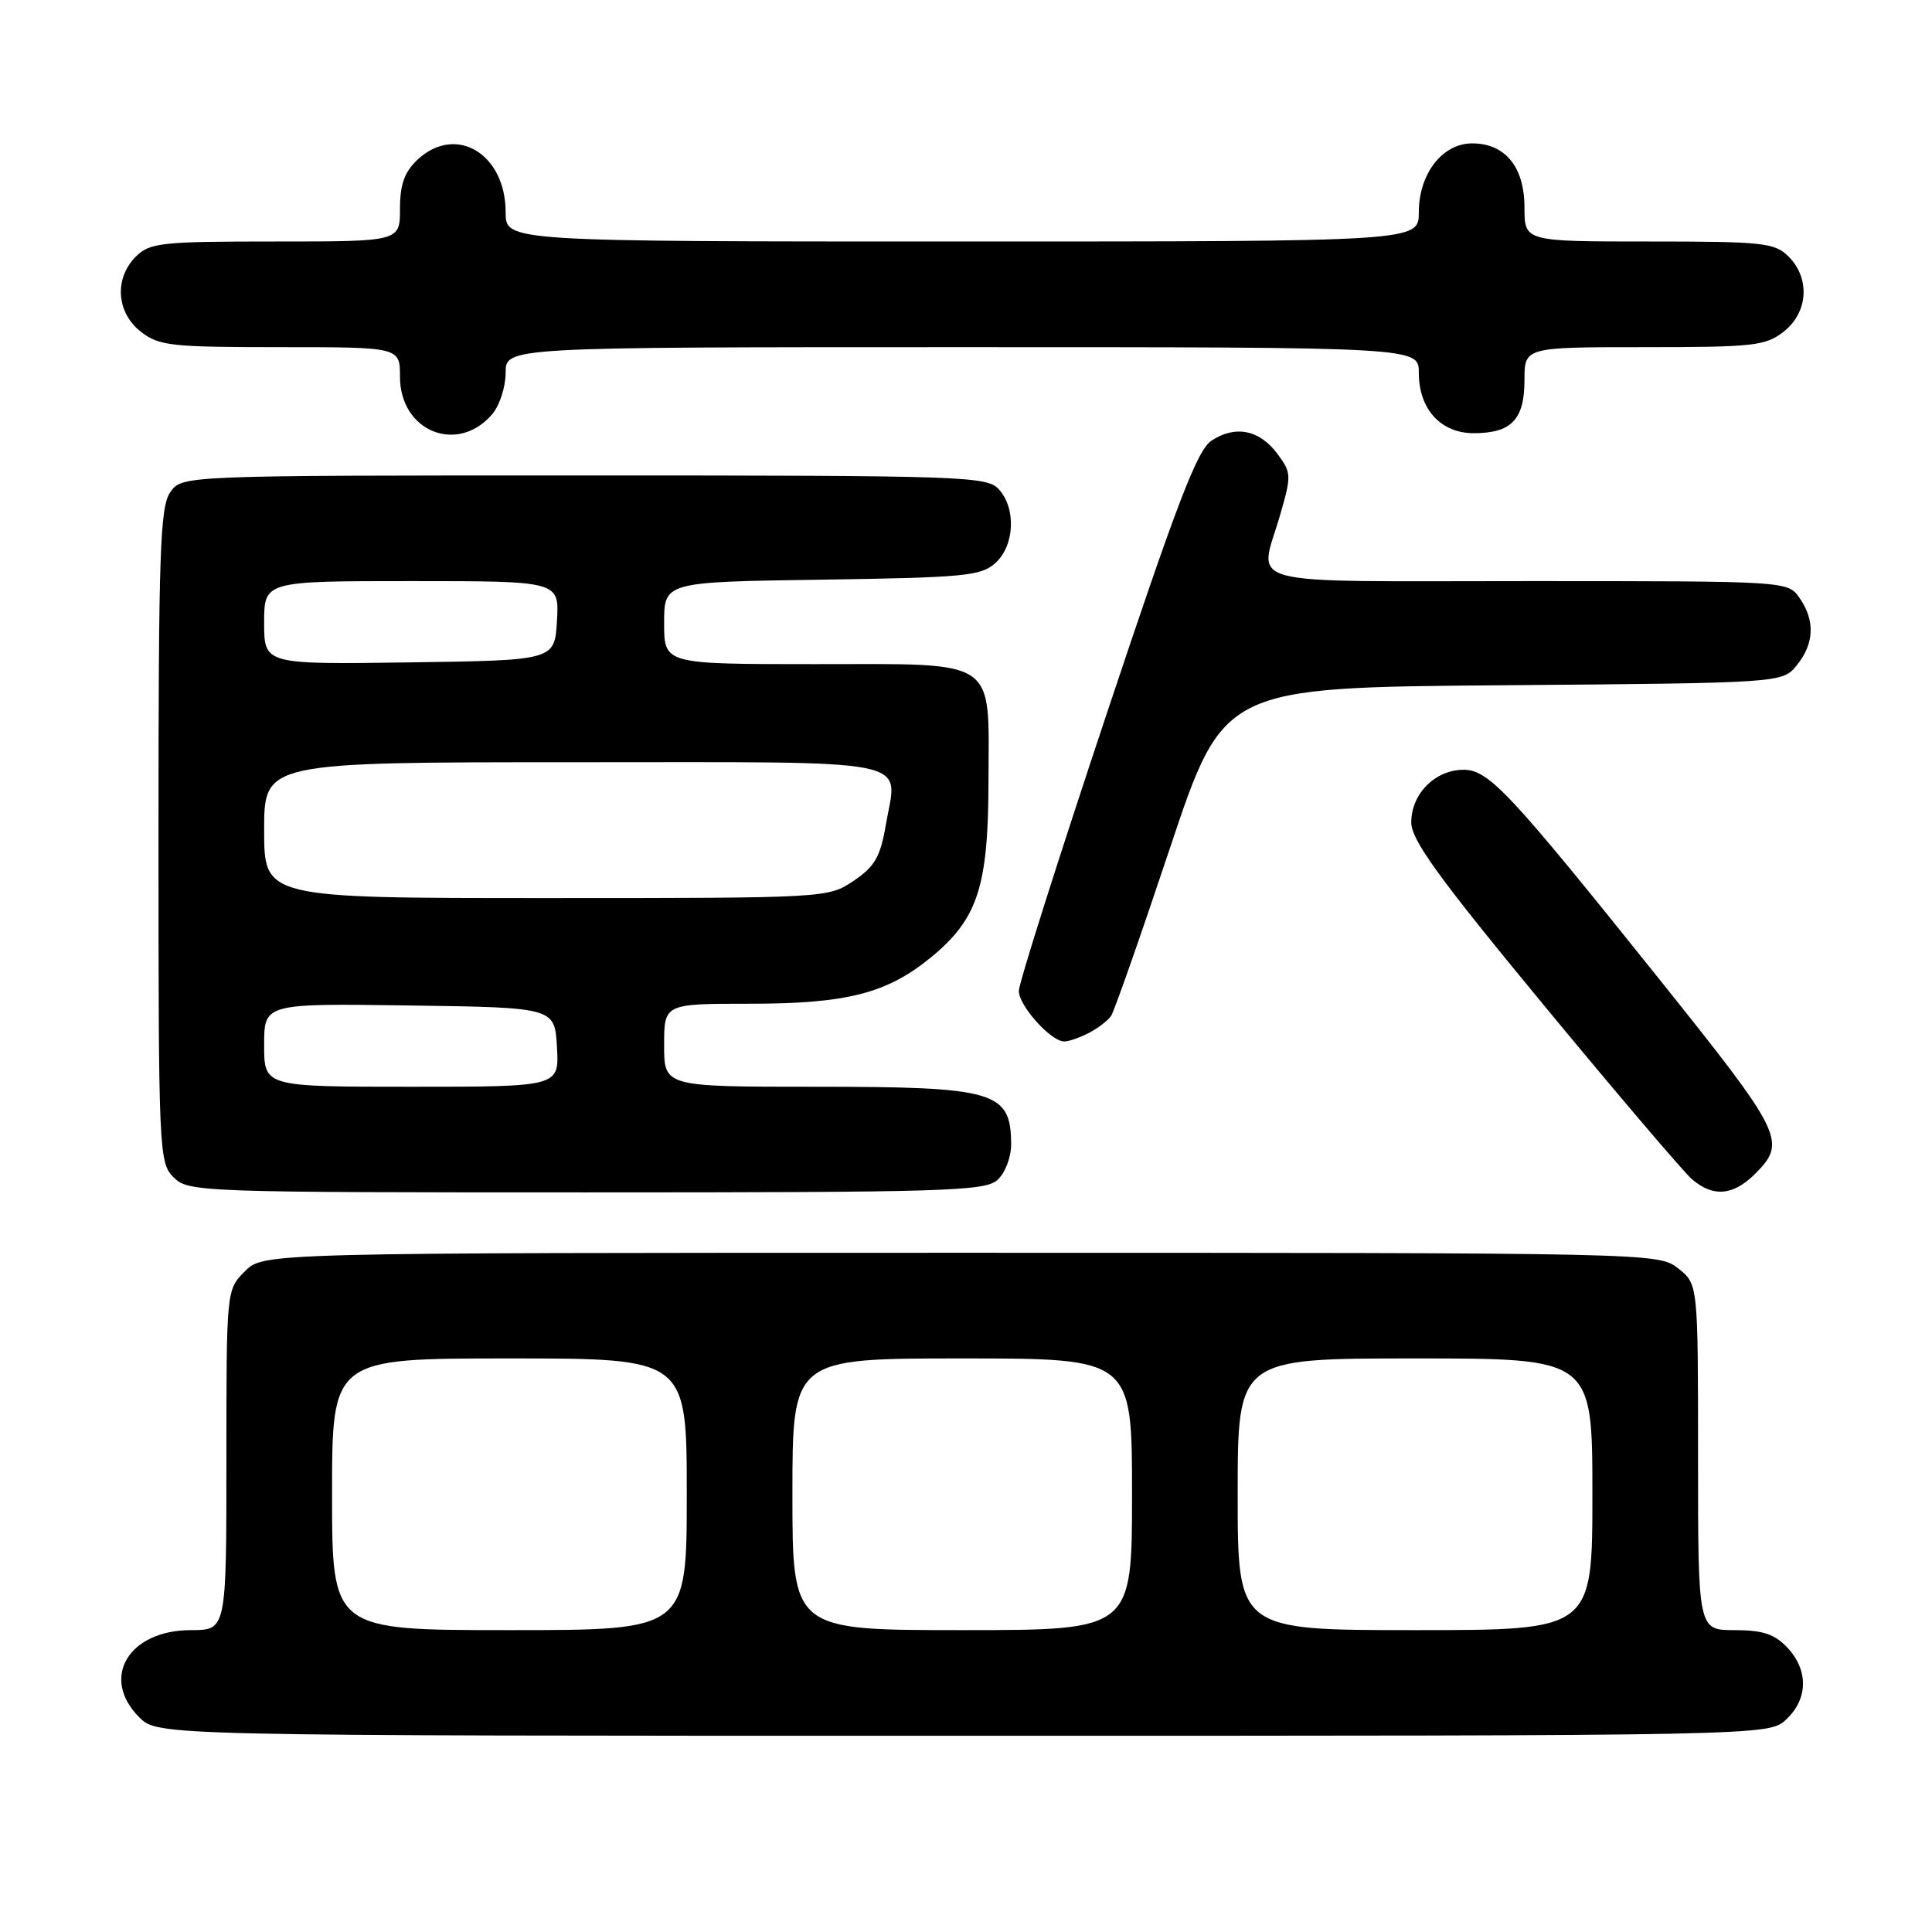 <?xml version="1.0" encoding="UTF-8" standalone="no"?>
<!DOCTYPE svg PUBLIC "-//W3C//DTD SVG 1.1//EN" "http://www.w3.org/Graphics/SVG/1.1/DTD/svg11.dtd" >
<svg xmlns="http://www.w3.org/2000/svg" xmlns:xlink="http://www.w3.org/1999/xlink" version="1.1" viewBox="0 0 256 256">
 <g >
 <path fill="currentColor"
d=" M 236.69 227.83 C 239.59 225.10 239.65 221.32 236.83 218.31 C 235.14 216.52 233.58 216.00 229.83 216.00 C 225.00 216.00 225.00 216.00 225.00 193.07 C 225.00 170.15 225.00 170.15 222.37 168.07 C 219.74 166.01 219.29 166.00 127.32 166.00 C 34.91 166.00 34.91 166.00 32.45 168.45 C 30.00 170.91 30.00 170.91 30.00 193.45 C 30.00 216.00 30.00 216.00 25.31 216.00 C 17.02 216.00 13.25 222.34 18.45 227.55 C 20.91 230.00 20.91 230.00 127.64 230.00 C 234.37 230.00 234.37 230.00 236.69 227.83 Z  M 132.17 156.35 C 133.20 155.41 133.99 153.34 133.98 151.60 C 133.95 144.61 131.88 144.00 108.07 144.00 C 88.00 144.00 88.00 144.00 88.00 138.50 C 88.00 133.00 88.00 133.00 99.32 133.00 C 112.24 133.00 117.57 131.63 123.44 126.79 C 129.56 121.74 130.95 117.46 130.98 103.58 C 131.01 86.98 132.53 88.00 107.85 88.00 C 88.00 88.00 88.00 88.00 88.00 82.56 C 88.00 77.11 88.00 77.11 108.90 76.81 C 127.79 76.53 130.00 76.32 131.90 74.60 C 134.44 72.29 134.67 67.39 132.35 64.83 C 130.78 63.10 127.76 63.00 77.40 63.00 C 24.11 63.00 24.11 63.00 22.56 65.22 C 21.21 67.15 21.00 73.17 21.00 110.72 C 21.00 152.67 21.06 154.06 23.00 156.00 C 24.95 157.95 26.33 158.00 77.67 158.00 C 125.28 158.00 130.52 157.84 132.17 156.35 Z  M 232.55 155.55 C 236.80 151.29 236.31 150.30 219.94 129.84 C 200.00 104.93 197.27 102.00 193.92 102.00 C 190.17 102.00 187.00 105.19 187.00 108.96 C 187.00 111.31 190.57 116.24 204.58 133.21 C 214.25 144.92 223.08 155.29 224.19 156.25 C 226.99 158.66 229.65 158.44 232.55 155.55 Z  M 144.32 136.85 C 145.52 136.22 146.83 135.21 147.23 134.60 C 147.64 134.00 151.16 123.96 155.05 112.30 C 162.14 91.09 162.14 91.09 199.16 90.80 C 236.18 90.50 236.18 90.50 238.09 88.14 C 240.41 85.28 240.53 82.20 238.44 79.22 C 236.89 77.00 236.89 77.00 202.44 77.00 C 163.51 77.00 166.82 77.88 169.61 68.28 C 171.14 63.00 171.13 62.64 169.26 60.13 C 166.89 56.95 163.70 56.31 160.54 58.38 C 158.64 59.62 155.97 66.60 146.60 94.71 C 140.22 113.84 135.00 130.31 135.00 131.30 C 135.00 133.27 139.25 138.00 141.02 138.00 C 141.63 138.00 143.11 137.48 144.32 136.85 Z  M 65.25 54.85 C 66.21 53.71 67.00 51.25 67.00 49.39 C 67.00 46.00 67.00 46.00 127.50 46.00 C 188.00 46.00 188.00 46.00 188.00 49.39 C 188.00 54.21 190.90 57.40 195.28 57.40 C 200.27 57.40 202.00 55.59 202.00 50.38 C 202.00 46.00 202.00 46.00 217.87 46.00 C 232.40 46.00 233.95 45.83 236.37 43.93 C 239.59 41.39 239.88 36.88 237.00 34.00 C 235.16 32.16 233.67 32.00 218.50 32.00 C 202.00 32.00 202.00 32.00 202.00 27.50 C 202.00 22.12 199.45 19.00 195.07 19.00 C 191.12 19.00 188.00 23.03 188.00 28.13 C 188.00 32.00 188.00 32.00 127.50 32.00 C 67.00 32.00 67.00 32.00 67.00 28.13 C 67.00 20.35 60.39 16.41 55.31 21.17 C 53.59 22.80 53.00 24.45 53.00 27.67 C 53.00 32.00 53.00 32.00 36.50 32.00 C 21.33 32.00 19.84 32.16 18.00 34.00 C 15.12 36.88 15.41 41.39 18.63 43.93 C 21.05 45.83 22.60 46.00 37.13 46.00 C 53.00 46.00 53.00 46.00 53.00 49.93 C 53.00 57.19 60.67 60.26 65.25 54.85 Z  M 44.00 198.00 C 44.00 180.00 44.00 180.00 67.50 180.00 C 91.00 180.00 91.00 180.00 91.00 198.00 C 91.00 216.00 91.00 216.00 67.50 216.00 C 44.00 216.00 44.00 216.00 44.00 198.00 Z  M 105.00 198.00 C 105.00 180.00 105.00 180.00 127.50 180.00 C 150.00 180.00 150.00 180.00 150.00 198.00 C 150.00 216.00 150.00 216.00 127.50 216.00 C 105.00 216.00 105.00 216.00 105.00 198.00 Z  M 164.00 198.00 C 164.00 180.00 164.00 180.00 187.50 180.00 C 211.00 180.00 211.00 180.00 211.00 198.00 C 211.00 216.00 211.00 216.00 187.50 216.00 C 164.00 216.00 164.00 216.00 164.00 198.00 Z  M 35.00 138.48 C 35.00 132.96 35.00 132.96 54.25 133.23 C 73.50 133.50 73.50 133.50 73.80 138.75 C 74.10 144.00 74.10 144.00 54.55 144.00 C 35.00 144.00 35.00 144.00 35.00 138.48 Z  M 35.00 110.00 C 35.00 101.00 35.00 101.00 76.03 101.00 C 122.35 101.00 118.91 100.31 117.38 109.28 C 116.65 113.55 115.92 114.82 113.10 116.72 C 109.71 118.99 109.60 119.00 72.35 119.00 C 35.00 119.00 35.00 119.00 35.00 110.00 Z  M 35.00 82.52 C 35.00 77.00 35.00 77.00 54.55 77.00 C 74.10 77.00 74.10 77.00 73.80 82.25 C 73.50 87.50 73.50 87.50 54.25 87.77 C 35.00 88.04 35.00 88.04 35.00 82.52 Z "/>
</g>
</svg>